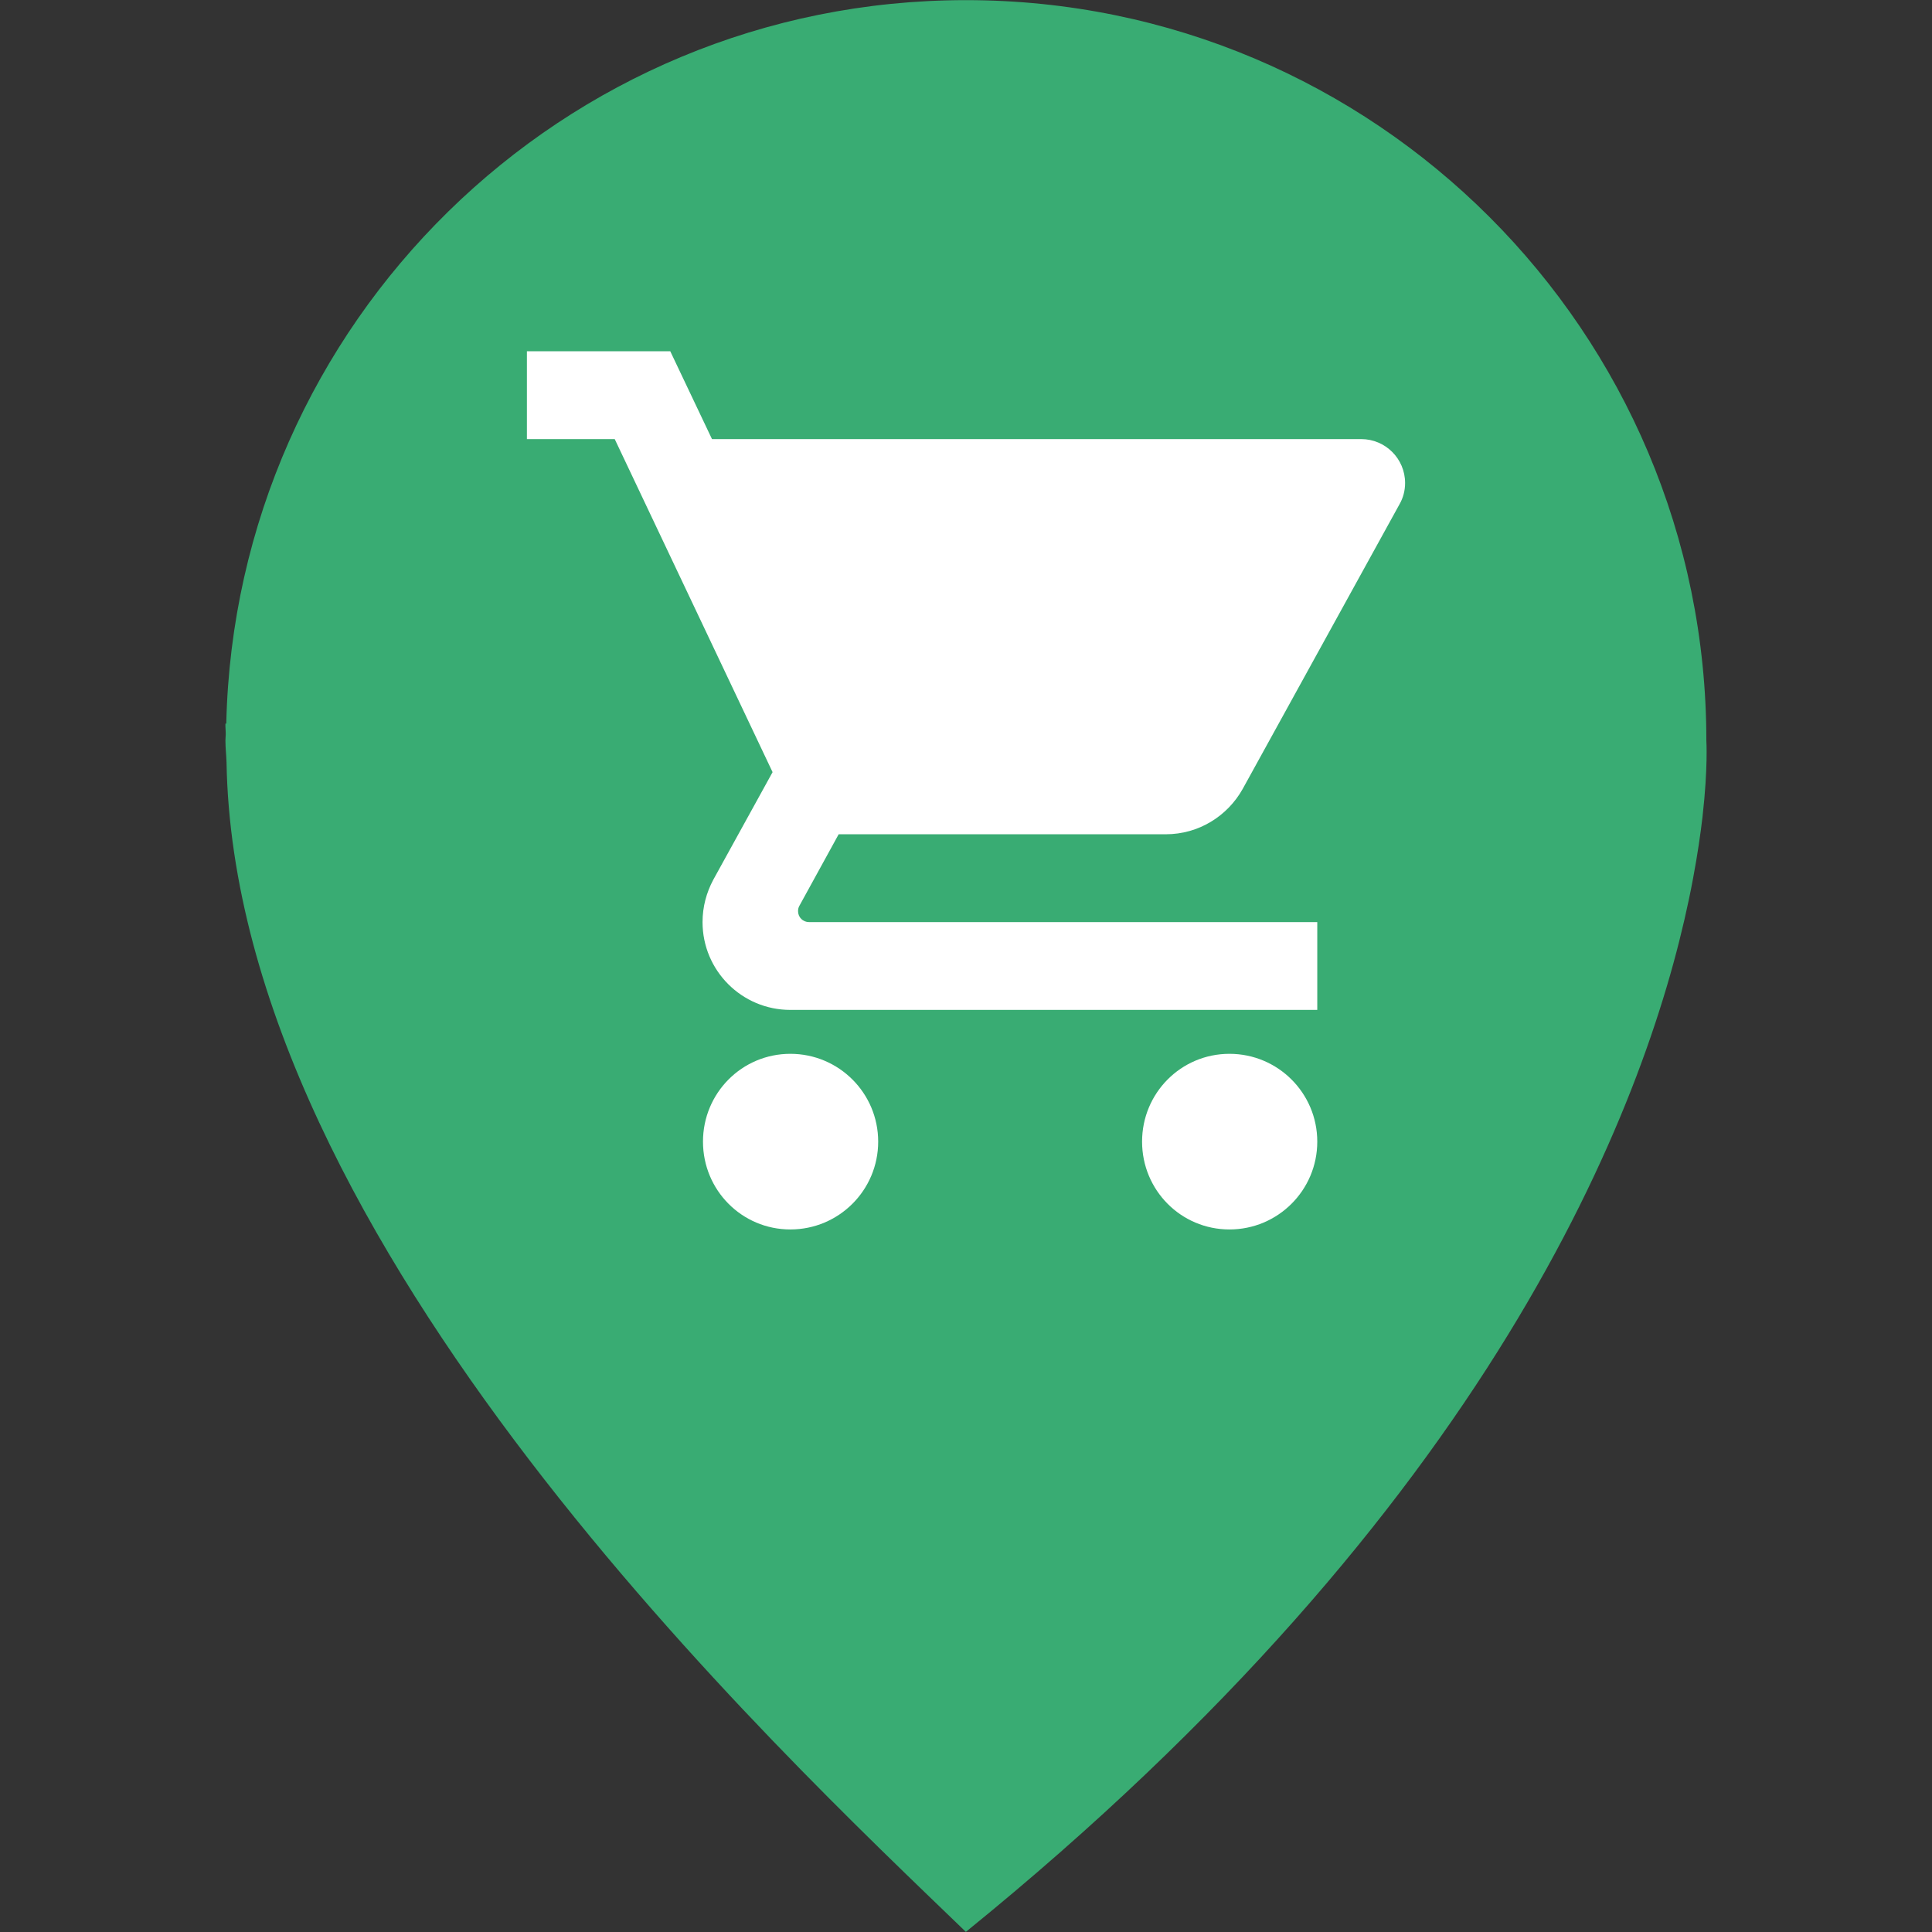 <svg width="44" height="44" viewBox="0 0 44 44" fill="none" xmlns="http://www.w3.org/2000/svg">
<rect x="0" y="0" width="44" height="44" fill="#333333" stroke="none"/>
<path d="M38.861 16.866C38.861 7.552 31.311 0.003 21.997 0.003C12.815 0.003 5.36 7.348 5.153 16.481C5.147 16.479 5.139 16.479 5.134 16.479C5.13 16.561 5.143 16.644 5.141 16.728C5.14 16.774 5.134 16.82 5.134 16.866C5.134 17.034 5.154 17.196 5.159 17.361C5.349 28.319 17.734 39.881 21.997 43.997C33.97 34.29 37.456 25.286 38.463 20.485C38.499 20.316 38.532 20.149 38.563 19.98C38.66 19.463 38.727 19 38.774 18.602C38.774 18.598 38.775 18.593 38.775 18.588C38.901 17.478 38.861 16.866 38.861 16.866Z" fill="#39AC73"/>
<g clip-path="url(#clip0_224_269)">
<path d="M18 24C16.895 24 16.01 24.895 16.01 26C16.01 27.105 16.895 28 18 28C19.105 28 20 27.105 20 26C20 24.895 19.105 24 18 24ZM12 8V10H14L17.595 17.585L16.245 20.035C16.09 20.325 16 20.65 16 21C16 22.105 16.895 23 18 23H30V21H18.425C18.285 21 18.175 20.89 18.175 20.75C18.175 20.705 18.185 20.665 18.205 20.63L19.1 19H26.55C27.3 19 27.955 18.585 28.3 17.97L31.875 11.48C31.955 11.34 32 11.175 32 11C32 10.445 31.55 10 31 10H16.215L15.265 8H12ZM28 24C26.895 24 26.01 24.895 26.01 26C26.01 27.105 26.895 28 28 28C29.105 28 30 27.105 30 26C30 24.895 29.105 24 28 24Z" fill="white"/>
</g>
<defs>
<clipPath id="clip0_224_269">
<rect width="24" height="24" fill="white" transform="translate(11 6)"/>
</clipPath>
</defs>
</svg>
